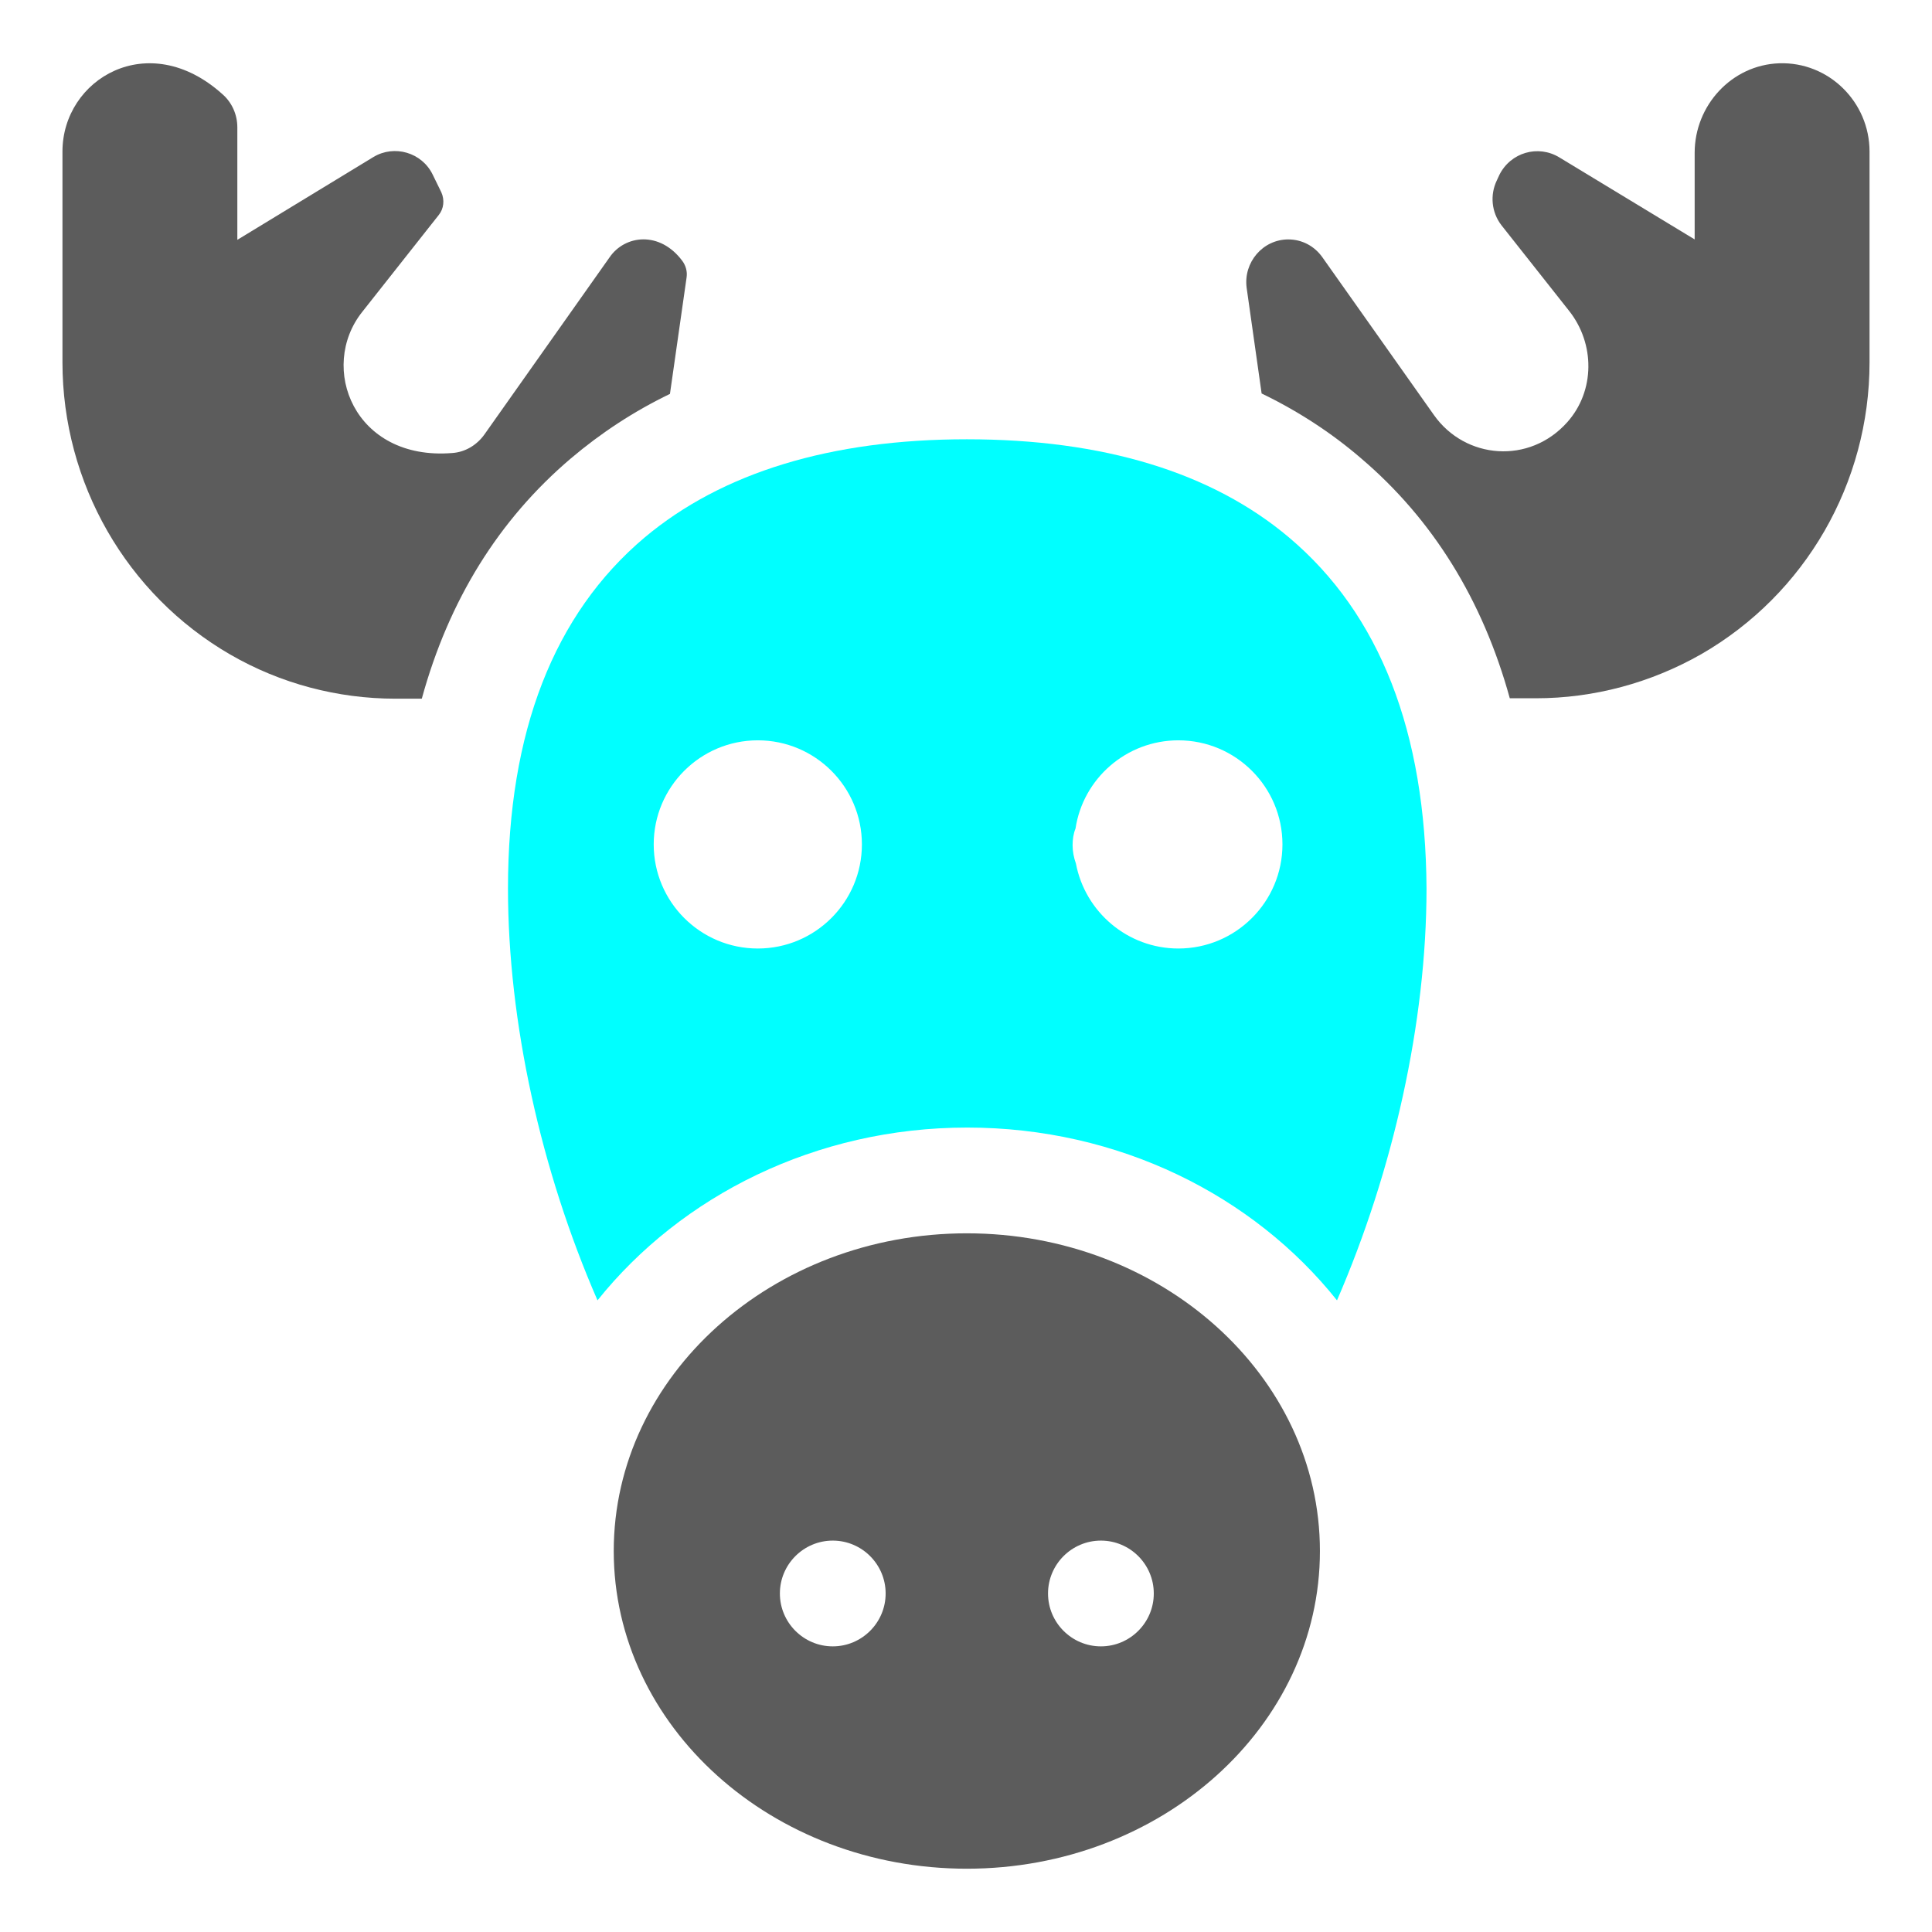 <?xml version="1.0" encoding="utf-8"?>
<!-- Generator: Adobe Illustrator 24.2.3, SVG Export Plug-In . SVG Version: 6.00 Build 0)  -->
<svg version="1.1" id="Layer_1" xmlns="http://www.w3.org/2000/svg" xmlns:xlink="http://www.w3.org/1999/xlink" x="0px" y="0px"
	 viewBox="0 0 464 464" style="enable-background:new 0 0 464 464;" xml:space="preserve">
<style type="text/css">
	.st0{fill:#5C5C5C;}
	.st1{fill:#00FFFF;}
	.st2{fill:none;stroke:#242424;stroke-width:16;stroke-linecap:round;stroke-linejoin:round;stroke-miterlimit:10;}
	.st3{fill:none;}
</style>
<g>
	<path class="st0" d="M232.2,296.2c-46.7,0-84.8,34.2-84.8,76.3s38,76.3,84.8,76.3s84.8-34.2,84.8-76.3S278.9,296.2,232.2,296.2z
		 M200,395.4c-7,0-12.7-5.7-12.7-12.7c0-7,5.7-12.7,12.7-12.7s12.7,5.7,12.7,12.7C212.7,389.7,207,395.4,200,395.4z M264.4,395.4
		c-7,0-12.7-5.7-12.7-12.7c0-7,5.7-12.7,12.7-12.7c7,0,12.7,5.7,12.7,12.7C277.1,389.7,271.4,395.4,264.4,395.4z"/>
	<path class="st0" d="M407,36.7v20.8l-32.5-19.7c-5.1-3.1-11.7-1.2-14.4,4.2l-0.6,1.3c-1.7,3.5-1.3,7.7,1.1,10.8l16.2,20.5
		c6.3,7.9,6.3,19.3-0.4,26.8c-9.1,10.2-24.5,8.9-32-1.7l-26.8-37.9c-1.9-2.7-4.9-4.3-8.2-4.3c-6.1,0-10.8,5.5-10,11.6l3.6,25.4
		c8.7,4.2,16.7,9.4,23.8,15.5c17.3,14.7,29.3,34.1,35.8,57.7h6.3c13.9,0,27.6-3.7,39.7-10.6C433.6,142.7,449,116,449,87V36.4
		c0-11.9-9.8-21.6-21.7-21.2C415.9,15.6,407,25.3,407,36.7z"/>
	<path class="st0" d="M137.1,110.1c7.2-6.1,15.1-11.3,23.8-15.5l4-28c0.2-1.4-0.2-2.8-1-3.9c-5.4-7.3-13.8-6.3-17.5-0.9l-30.1,42.6
		c-1.8,2.5-4.6,4.2-7.7,4.4C85,110.7,76.4,88.2,87,74.9l18.4-23.3c1.2-1.5,1.4-3.6,0.6-5.4l-2.1-4.3c-2.6-5.3-9.2-7.2-14.2-4.2
		L57,57.6l0-27c0-3.1-1.3-6-3.6-8C35.6,6.6,15,19,15,36.4V87c0,29,15.4,55.8,40.3,70.2c12.1,7,25.8,10.6,39.7,10.6h6.3
		C107.8,144.1,119.8,124.8,137.1,110.1L137.1,110.1z"/>
	<path class="st1" d="M309.6,129.1c-18.6-15.7-44.7-23.6-77.4-23.6c-32.7,0-58.8,8-77.4,23.6C133,147.5,122,175.8,122,213.4
		c0,32,7.9,67.7,21.5,98.9c20.1-25.1,52.4-41.5,88.8-41.5c36.4,0,68.7,16.3,88.8,41.5c13.5-31.1,21.5-66.8,21.5-98.9
		C342.4,175.8,331.4,147.5,309.6,129.1z M182,227.8c-13.8,0-25-11.2-25-25s11.2-25,25-25s25,11.2,25,25S195.8,227.8,182,227.8z
		 M283,227.8c-12.2,0-22.4-8.8-24.6-20.4c-0.5-1.4-0.8-2.9-0.8-4.4c0-1.4,0.2-2.8,0.7-4c1.8-12,12.2-21.2,24.7-21.2
		c13.8,0,25,11.2,25,25S296.8,227.8,283,227.8z"/>
</g>
</svg>
